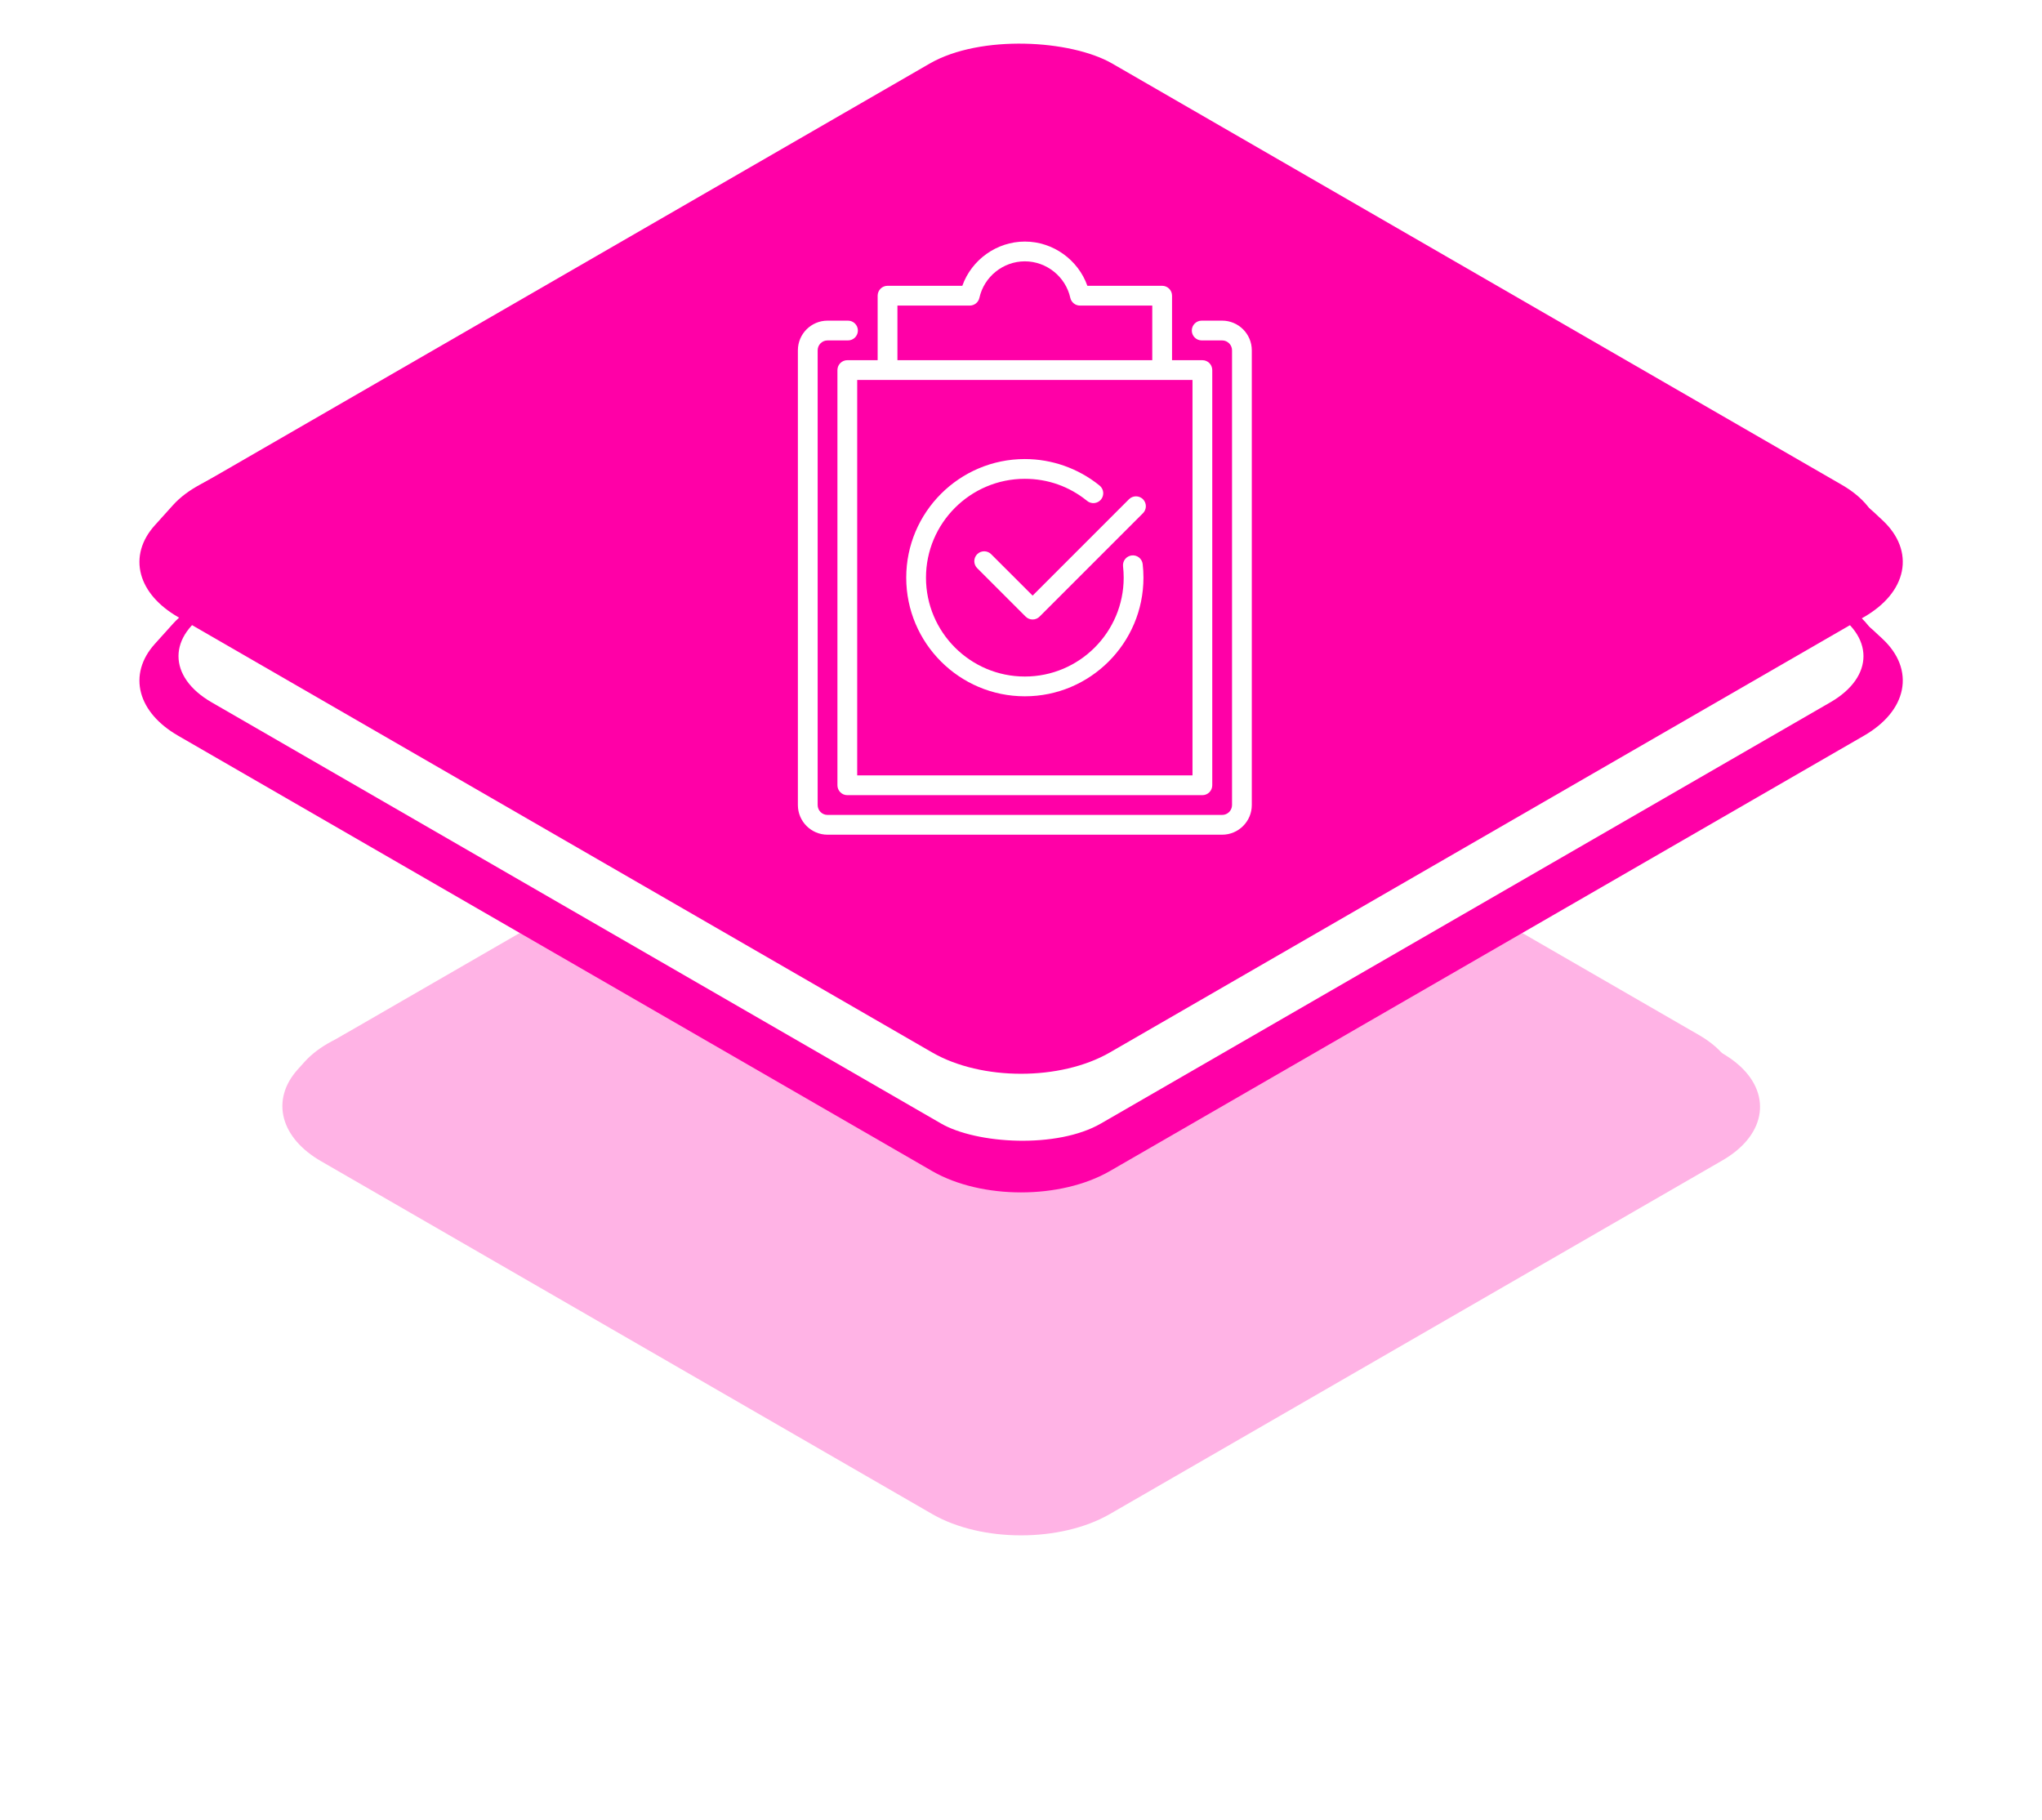 <svg width="184" height="164" viewBox="0 0 184 164" fill="none" xmlns="http://www.w3.org/2000/svg">
<g opacity="0.3" filter="url(#filter0_f_139_664)">
<path d="M29.234 104.114C25.868 102.171 25.073 99.193 27.269 96.755L27.887 96.069C28.471 95.42 29.246 94.835 30.178 94.341L84.556 65.442C88.754 63.211 95.222 63.225 99.391 65.474L154.649 95.275C155.331 95.644 155.926 96.062 156.418 96.521C158.996 98.925 158.37 102.036 154.907 104.036L99.716 135.897C95.456 138.356 88.549 138.356 84.289 135.897L29.234 104.114Z" fill="#FF00A7" stroke="#FF00A7" stroke-width="1.188"/>
<rect x="1.029" width="78.847" height="78.847" rx="8.907" transform="matrix(0.866 -0.5 0.866 0.5 22.827 98.516)" fill="#FF00A7" stroke="#FF00A7" stroke-width="1.188"/>
</g>
<path d="M16.354 65.777C12.988 63.834 12.193 60.856 14.389 58.418L16.028 56.598C16.612 55.95 17.387 55.365 18.319 54.87L84.556 19.67C88.754 17.439 95.222 17.453 99.392 19.702L166.552 55.922C167.257 56.303 167.872 56.736 168.38 57.21L169.228 58C171.893 60.485 171.246 63.702 167.666 65.768L99.717 104.996C95.456 107.455 88.549 107.455 84.289 104.996L16.354 65.777Z" fill="#FF00A7" stroke="#FF00A7" stroke-width="1.188"/>
<rect x="1.029" width="93.719" height="93.719" rx="8.907" transform="matrix(0.866 -0.5 0.866 0.5 9.947 59.635)" fill="white" stroke="#FF00A7" stroke-width="1.188"/>
<path d="M16.354 55.089C12.988 53.146 12.193 50.168 14.389 47.73L16.028 45.91C16.612 45.262 17.387 44.677 18.319 44.182L84.556 8.982C88.754 6.751 95.222 6.765 99.392 9.014L166.552 45.234C167.257 45.615 167.872 46.048 168.38 46.522L169.228 47.312C171.893 49.797 171.246 53.014 167.666 55.08L99.717 94.308C95.456 96.767 88.549 96.767 84.289 94.308L16.354 55.089Z" fill="#FF00A7" stroke="#FF00A7" stroke-width="1.188"/>
<rect x="1.029" width="93.719" height="93.719" rx="8.907" transform="matrix(0.866 -0.5 0.866 0.5 9.947 48.947)" fill="#FF00A7" stroke="#FF00A7" stroke-width="1.188"/>
<path d="M110.124 28.89H108.282C108.045 28.89 107.819 28.984 107.652 29.151C107.485 29.318 107.391 29.545 107.391 29.781C107.391 30.017 107.485 30.244 107.652 30.411C107.819 30.578 108.045 30.672 108.282 30.672H110.125C110.615 30.672 111.016 31.071 111.016 31.562V72.534C111.016 73.025 110.615 73.425 110.125 73.425H74.568C74.076 73.425 73.677 73.025 73.677 72.534V31.562C73.677 31.071 74.076 30.672 74.568 30.672H76.411C76.647 30.672 76.874 30.578 77.041 30.411C77.208 30.244 77.302 30.017 77.302 29.781C77.302 29.545 77.208 29.318 77.041 29.151C76.874 28.984 76.647 28.89 76.411 28.89H74.567C73.094 28.89 71.895 30.089 71.895 31.562V72.534C71.895 74.007 73.094 75.206 74.567 75.206H110.124C111.599 75.206 112.797 74.007 112.797 72.534V31.562C112.797 30.089 111.599 28.89 110.124 28.89Z" fill="white"/>
<path d="M76.35 32.453C76.114 32.453 75.887 32.547 75.72 32.714C75.553 32.881 75.459 33.107 75.459 33.344V70.753C75.459 70.989 75.553 71.216 75.72 71.383C75.887 71.55 76.114 71.644 76.35 71.644H108.343C108.58 71.644 108.806 71.55 108.973 71.383C109.14 71.216 109.234 70.989 109.234 70.753V33.344C109.234 33.107 109.14 32.881 108.973 32.714C108.806 32.547 108.58 32.453 108.343 32.453H105.61V26.641C105.61 26.405 105.516 26.178 105.349 26.011C105.182 25.844 104.955 25.75 104.719 25.75H97.981C97.147 23.404 94.882 21.765 92.347 21.765C89.811 21.765 87.546 23.404 86.712 25.75H79.974C79.738 25.75 79.511 25.844 79.344 26.011C79.177 26.178 79.083 26.405 79.083 26.641V32.453H76.35ZM107.453 69.862H77.24V34.234H107.453V69.862ZM80.865 27.532H87.382C87.585 27.532 87.782 27.463 87.94 27.336C88.098 27.209 88.208 27.032 88.252 26.834C88.672 24.928 90.395 23.546 92.347 23.546C94.298 23.546 96.021 24.928 96.442 26.833C96.486 27.031 96.596 27.208 96.754 27.335C96.912 27.463 97.109 27.532 97.312 27.532H103.828V32.453H80.865V27.532Z" fill="white"/>
<path d="M101.978 50.043C101.862 50.057 101.749 50.093 101.647 50.15C101.545 50.206 101.455 50.283 101.382 50.374C101.309 50.466 101.255 50.571 101.223 50.684C101.191 50.796 101.182 50.914 101.195 51.03C101.233 51.363 101.253 51.706 101.253 52.048C101.253 56.959 97.257 60.955 92.346 60.955C87.435 60.955 83.439 56.959 83.439 52.048C83.439 47.137 87.435 43.141 92.346 43.141C94.408 43.141 96.344 43.825 97.943 45.119C98.034 45.196 98.139 45.254 98.252 45.29C98.365 45.326 98.485 45.338 98.603 45.328C98.721 45.316 98.836 45.282 98.941 45.226C99.046 45.17 99.138 45.093 99.213 45.001C99.288 44.909 99.343 44.802 99.376 44.688C99.409 44.574 99.419 44.454 99.405 44.336C99.391 44.218 99.354 44.104 99.295 44.001C99.237 43.898 99.158 43.807 99.064 43.734C97.161 42.2 94.791 41.362 92.346 41.36C86.452 41.36 81.658 46.154 81.658 52.048C81.658 57.942 86.452 62.736 92.346 62.736C98.24 62.736 103.034 57.942 103.034 52.048C103.034 51.639 103.011 51.228 102.965 50.826C102.952 50.71 102.916 50.597 102.859 50.495C102.802 50.393 102.726 50.303 102.634 50.23C102.542 50.157 102.437 50.103 102.325 50.071C102.212 50.039 102.094 50.03 101.978 50.043Z" fill="white"/>
<path d="M101.73 44.98L93.046 53.664L89.323 49.943C89.241 49.858 89.143 49.79 89.034 49.743C88.926 49.697 88.809 49.672 88.69 49.671C88.572 49.67 88.455 49.693 88.345 49.737C88.236 49.782 88.136 49.848 88.053 49.932C87.969 50.016 87.903 50.115 87.858 50.224C87.814 50.334 87.791 50.451 87.792 50.569C87.793 50.688 87.818 50.804 87.864 50.913C87.911 51.022 87.979 51.12 88.064 51.202L92.416 55.554C92.498 55.637 92.597 55.703 92.705 55.748C92.813 55.793 92.928 55.816 93.046 55.816C93.163 55.816 93.278 55.793 93.387 55.748C93.495 55.703 93.593 55.637 93.675 55.554L102.99 46.24C103.073 46.158 103.139 46.059 103.183 45.951C103.228 45.843 103.251 45.727 103.251 45.61C103.251 45.493 103.228 45.378 103.184 45.27C103.139 45.161 103.073 45.063 102.991 44.98C102.908 44.898 102.81 44.832 102.702 44.787C102.594 44.742 102.478 44.719 102.361 44.719C102.244 44.719 102.128 44.742 102.02 44.787C101.912 44.832 101.813 44.897 101.73 44.98Z" fill="white"/>
<defs>
<filter id="filter0_f_139_664" x="0.372" y="35.83" width="183.293" height="127.271" filterUnits="userSpaceOnUse" color-interpolation-filters="sRGB">
<feFlood flood-opacity="0" result="BackgroundImageFix"/>
<feBlend mode="normal" in="SourceGraphic" in2="BackgroundImageFix" result="shape"/>
<feGaussianBlur stdDeviation="12.47" result="effect1_foregroundBlur_139_664"/>
</filter>
</defs>
</svg>
